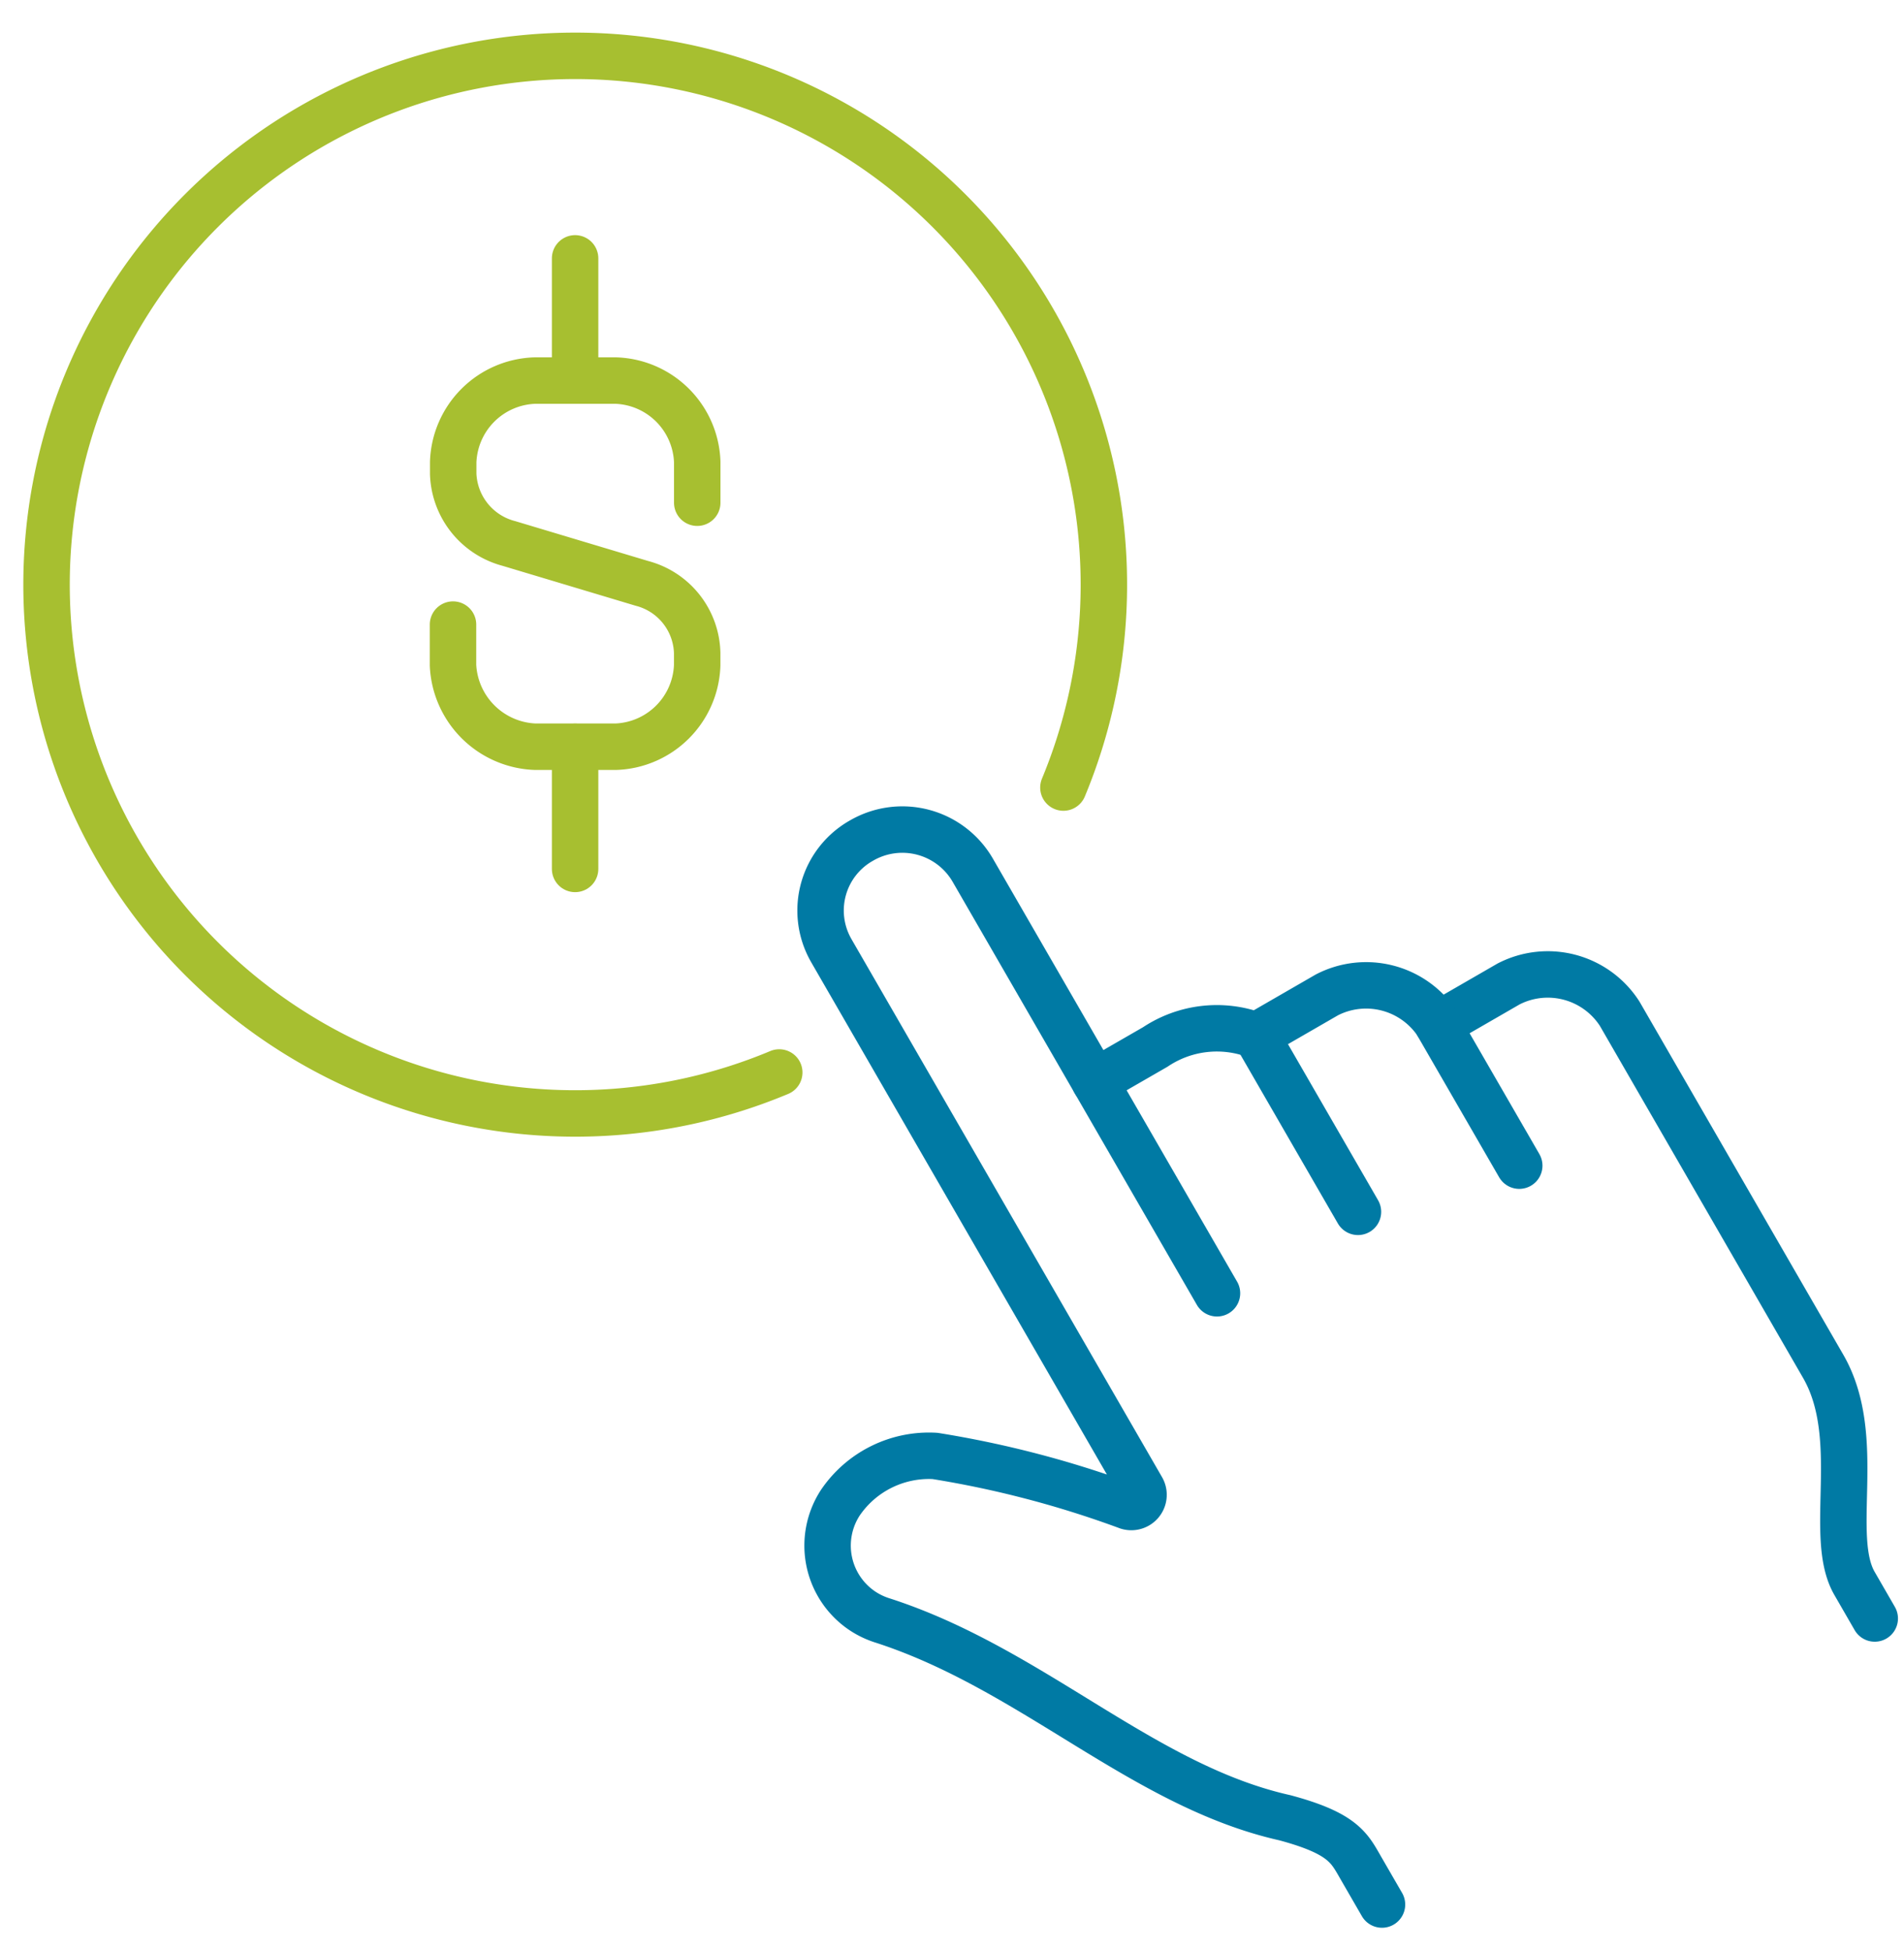 <svg xmlns="http://www.w3.org/2000/svg" xmlns:xlink="http://www.w3.org/1999/xlink" width="41" height="42" viewBox="0 0 41 42">
  <defs>
    <clipPath id="clip-créditos_activos">
      <rect width="41" height="42"/>
    </clipPath>
  </defs>
  <g id="créditos_activos" data-name="créditos activos" clip-path="url(#clip-créditos_activos)">
    <g id="Grupo_9212" data-name="Grupo 9212" transform="translate(1 1.199)">
      <path id="Trazado_5524" data-name="Trazado 5524" d="M472.33,529.054a11.384,11.384,0,1,1,6.119-6.134" transform="translate(-456.55 -507.165)" fill="none" stroke="#a7bf30" stroke-linecap="round" stroke-linejoin="round" stroke-width="1"/>
      <path id="Trazado_5525" data-name="Trazado 5525" d="M482.315,532.047l1.3-.749a2.386,2.386,0,0,1,2.177-.245l1.518-.876a1.84,1.84,0,0,1,2.394.641l1.518-.876a1.84,1.84,0,0,1,2.394.641l4.381,7.588c.887,1.536.088,3.649.673,4.671l.438.759" transform="translate(-459.738 -509.958)" fill="none" stroke="#007aa4" stroke-linecap="round" stroke-linejoin="round" stroke-width="1"/>
      <line id="Línea_145" data-name="Línea 145" x2="2.191" y2="3.794" transform="translate(26.051 21.095)" fill="none" stroke="#007aa4" stroke-linecap="round" stroke-linejoin="round" stroke-width="1"/>
      <line id="Línea_146" data-name="Línea 146" x2="1.753" y2="3.035" transform="translate(29.962 20.86)" fill="none" stroke="#007aa4" stroke-linecap="round" stroke-linejoin="round" stroke-width="1"/>
      <path id="Trazado_5526" data-name="Trazado 5526" d="M484.11,536.159l-5.258-9.106a1.752,1.752,0,0,0-2.394-.641,1.727,1.727,0,0,0-.664,2.351l.008.015,6.694,11.593a.263.263,0,0,1-.311.377,22,22,0,0,0-4.146-1.087A2.308,2.308,0,0,0,476,540.667a1.691,1.691,0,0,0,.491,2.34,1.718,1.718,0,0,0,.43.2c3.216,1.042,5.594,3.558,8.651,4.243,1.259.338,1.389.653,1.635,1.079l.456.789" transform="translate(-458.904 -509.517)" fill="none" stroke="#007aa4" stroke-linecap="round" stroke-linejoin="round" stroke-width="1"/>
      <path id="Trazado_5527" data-name="Trazado 5527" d="M466.541,520.4v.876a1.841,1.841,0,0,0,1.772,1.753h1.733a1.818,1.818,0,0,0,1.753-1.753v-.263a1.59,1.59,0,0,0-1.189-1.5l-2.865-.859a1.606,1.606,0,0,1-1.2-1.5V516.9a1.818,1.818,0,0,1,1.753-1.753h1.753A1.816,1.816,0,0,1,471.8,516.9v.876" transform="translate(-457.786 -508.153)" fill="none" stroke="#a7bf30" stroke-linecap="round" stroke-linejoin="round" stroke-width="1"/>
      <line id="Línea_147" data-name="Línea 147" y1="2.629" transform="translate(11.384 4.363)" fill="none" stroke="#a7bf30" stroke-linecap="round" stroke-linejoin="round" stroke-width="1"/>
      <line id="Línea_148" data-name="Línea 148" y2="2.629" transform="translate(11.384 14.878)" fill="none" stroke="#a7bf30" stroke-linecap="round" stroke-linejoin="round" stroke-width="1"/>
    </g>
  </g>
</svg>
